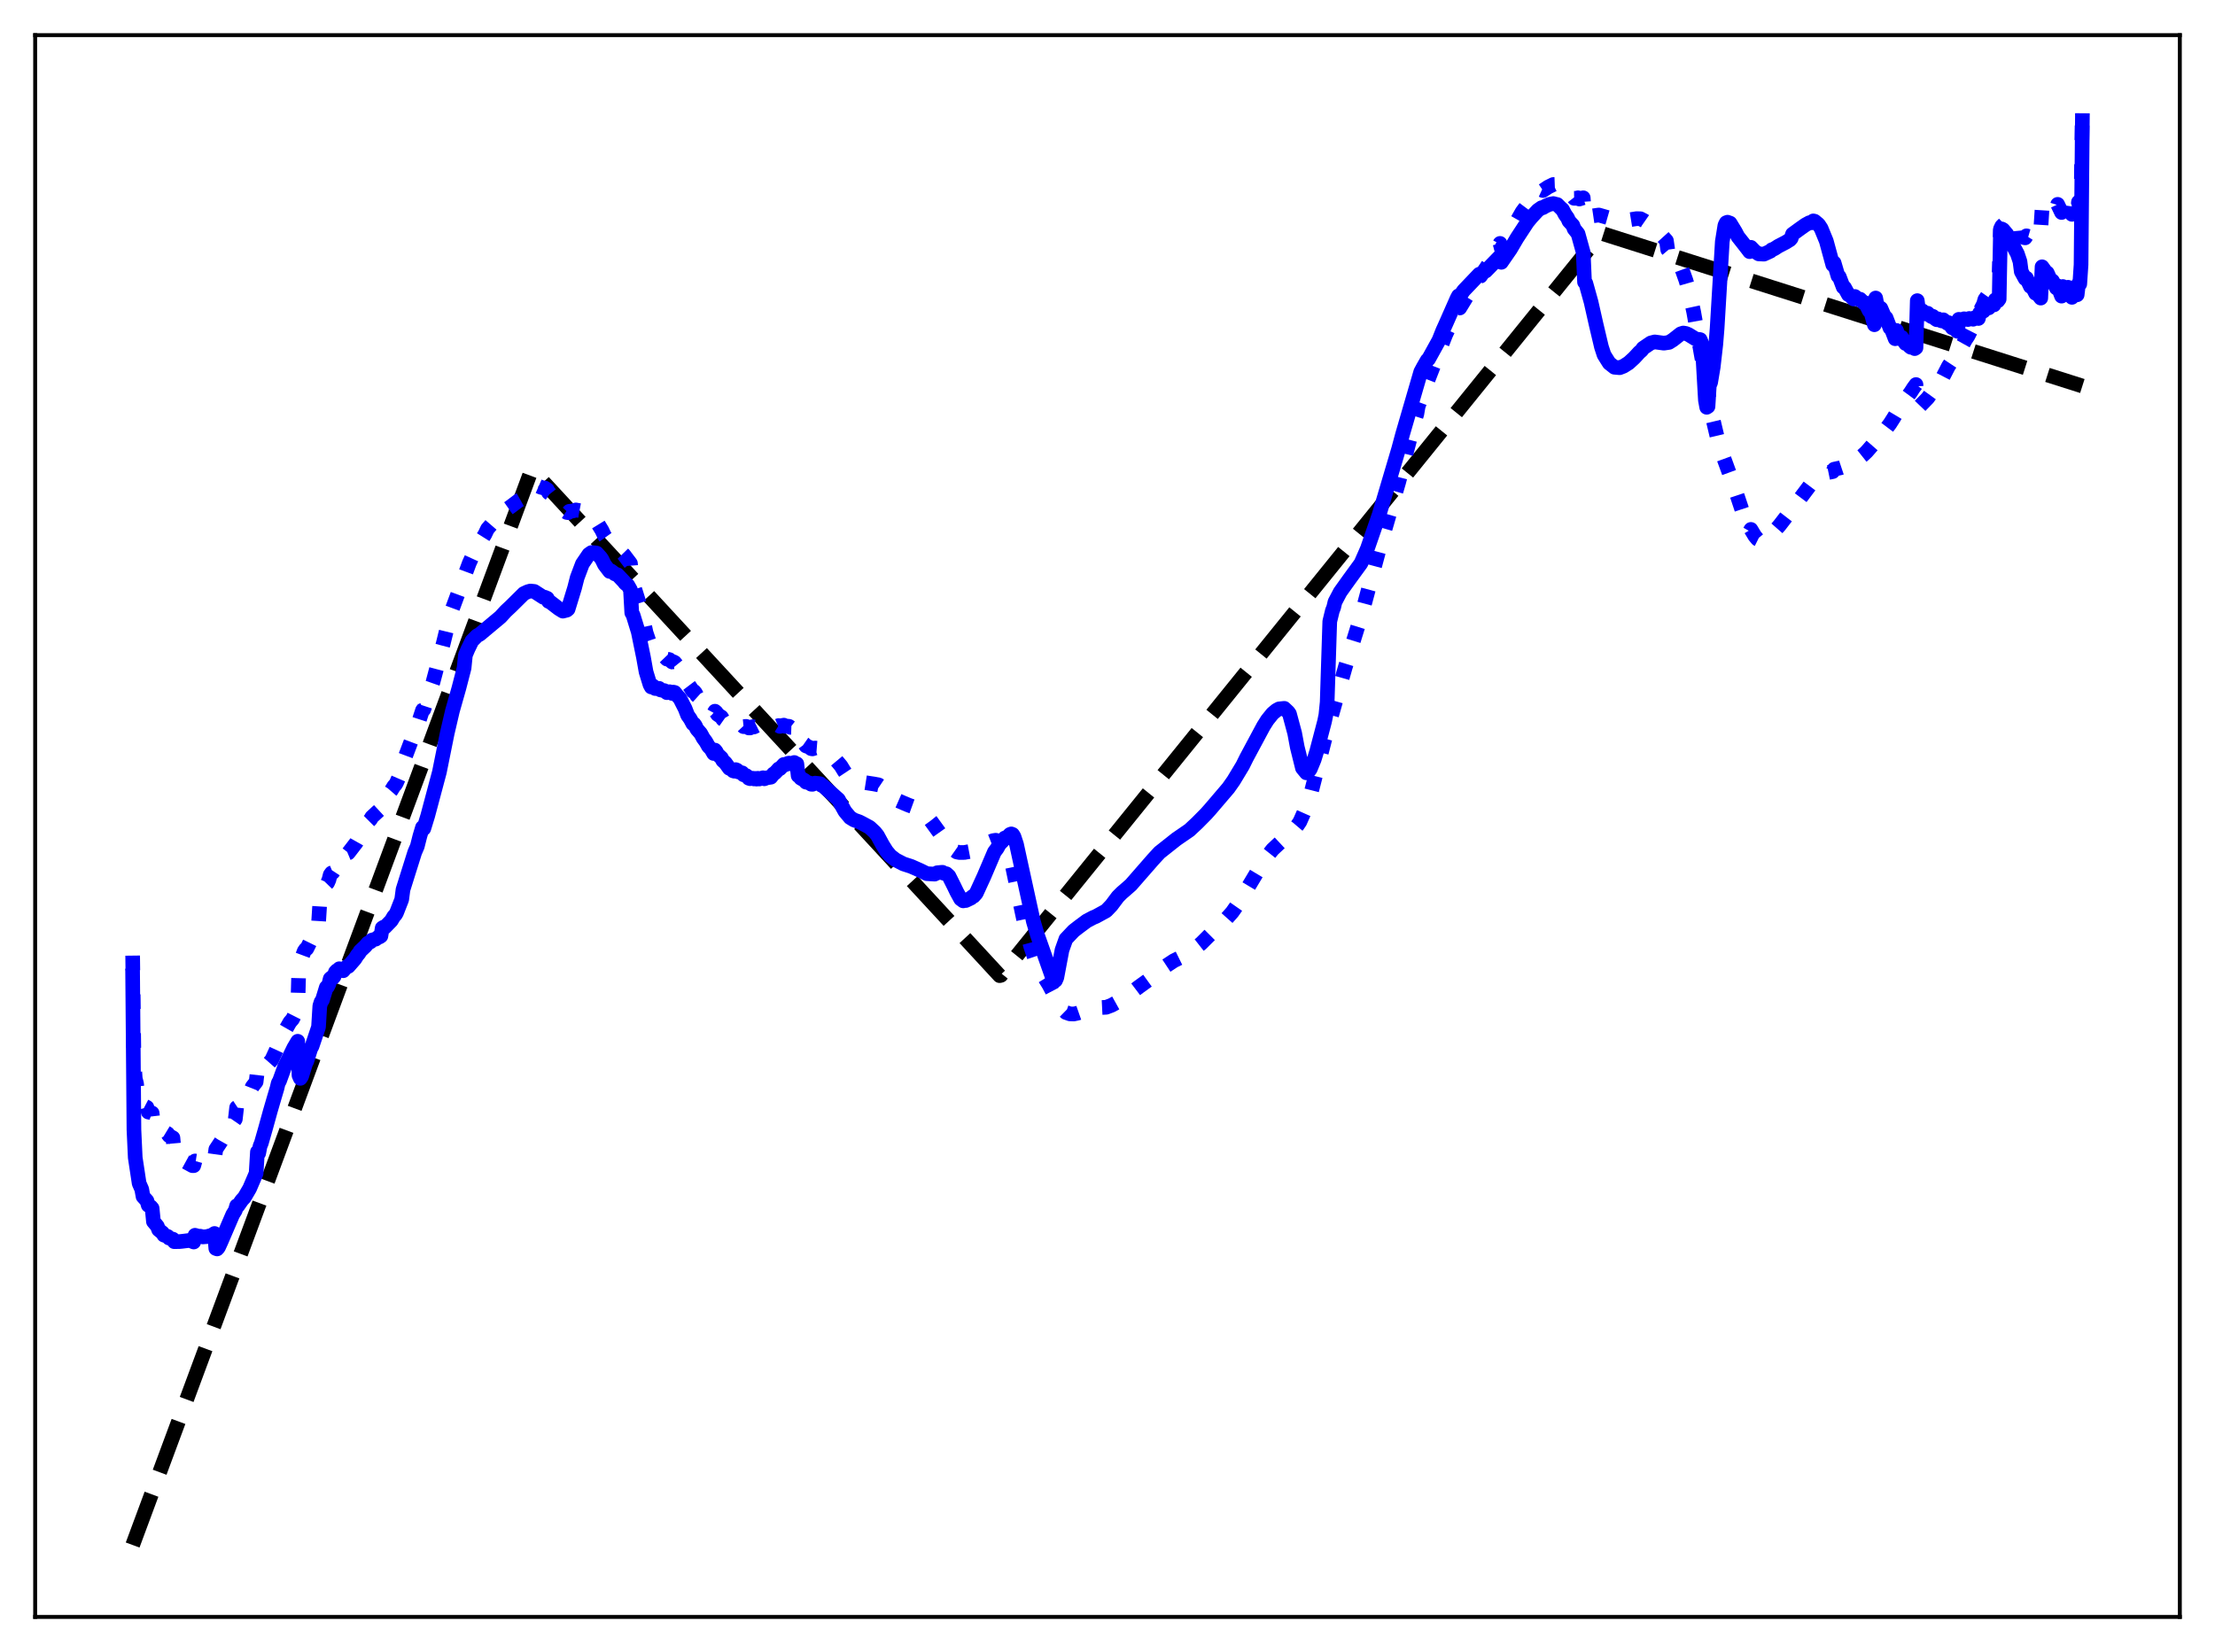 <?xml version="1.0" encoding="utf-8" standalone="no"?>
<!DOCTYPE svg PUBLIC "-//W3C//DTD SVG 1.1//EN"
  "http://www.w3.org/Graphics/SVG/1.1/DTD/svg11.dtd">
<svg xmlns:xlink="http://www.w3.org/1999/xlink" width="453.6pt" height="338.4pt" viewBox="0 0 453.6 338.4" xmlns="http://www.w3.org/2000/svg" version="1.1">
 <defs>
  <style type="text/css">*{stroke-linejoin: round; stroke-linecap: butt}</style>
 </defs>
 <g id="figure_1">
  <g id="patch_1">
   <path d="M 0 338.4 
L 453.6 338.4 
L 453.6 0 
L 0 0 
z
" style="fill: #ffffff"/>
  </g>
  <g id="axes_1">
   <g id="patch_2">
    <path d="M 7.2 331.2 
L 446.4 331.2 
L 446.4 7.2 
L 7.2 7.2 
z
" style="fill: #ffffff"/>
   </g>
   <g id="matplotlib.axis_1"/>
   <g id="matplotlib.axis_2"/>
   <g id="line2d_1">
    <path d="M 27.164 316.473 
L 108.881 96.159 
L 110.479 97.856 
L 204.707 199.848 
L 204.973 199.782 
L 327.949 47.777 
L 426.436 79.07 
L 426.436 79.07 
" clip-path="url(#p6a78cc1a42)" style="fill: none; stroke-dasharray: 11.1,4.8; stroke-dashoffset: 0; stroke: #000000; stroke-width: 3"/>
   </g>
   <g id="line2d_2">
    <path d="M 27.164 195.743 
L 27.43 216.995 
L 27.696 220.917 
L 27.962 221.959 
L 28.228 224.561 
L 28.495 224.562 
L 29.027 224.964 
L 29.293 226.555 
L 29.559 226.543 
L 30.092 226.821 
L 30.358 227.784 
L 30.89 227.88 
L 31.156 227.984 
L 31.423 230.211 
L 31.689 230.179 
L 32.221 230.323 
L 32.487 230.902 
L 33.02 231.059 
L 33.286 231.214 
L 33.552 231.735 
L 34.351 232.219 
L 34.617 232.625 
L 35.415 233.062 
L 35.681 236.037 
L 36.48 236.505 
L 36.746 236.975 
L 37.545 237.496 
L 37.811 237.888 
L 39.408 238.763 
L 39.674 238.764 
L 39.94 237.807 
L 40.739 237.929 
L 41.271 237.85 
L 41.804 237.882 
L 42.07 237.772 
L 42.868 237.847 
L 43.401 237.668 
L 43.667 237.601 
L 43.933 237.353 
L 44.199 235.417 
L 45.264 233.817 
L 46.329 231.928 
L 48.192 229.228 
L 48.458 226.862 
L 48.724 226.685 
L 49.257 225.923 
L 49.523 225.369 
L 50.321 224.614 
L 50.588 224.046 
L 51.12 223.666 
L 51.386 223.283 
L 51.652 222.616 
L 52.451 221.595 
L 52.717 219.3 
L 52.983 220.007 
L 53.249 219.451 
L 53.516 219.336 
L 54.048 218.849 
L 54.314 218.751 
L 54.847 218.016 
L 55.645 217.11 
L 56.71 214.8 
L 56.976 213.394 
L 57.508 212.677 
L 58.307 211.058 
L 58.573 210.761 
L 59.372 209.37 
L 59.904 208.762 
L 60.436 207.708 
L 60.703 207.342 
L 60.969 206.682 
L 61.235 196.816 
L 61.501 196.425 
L 61.767 196.268 
L 62.3 194.841 
L 62.566 194.451 
L 62.832 194.318 
L 63.631 192.696 
L 63.897 192.581 
L 64.163 191.974 
L 64.695 190.433 
L 64.961 190.027 
L 65.228 189.17 
L 65.494 184.93 
L 65.76 184.116 
L 66.026 183.747 
L 66.825 181.099 
L 67.091 180.826 
L 67.357 180.226 
L 67.623 179.185 
L 67.889 178.82 
L 68.156 178.708 
L 68.422 178.3 
L 68.688 177.425 
L 68.954 176.985 
L 69.22 176.817 
L 69.487 176.264 
L 69.753 176.144 
L 70.019 175.899 
L 70.285 175.879 
L 71.084 174.809 
L 71.35 174.698 
L 72.947 172.626 
L 75.343 168.381 
L 75.875 167.848 
L 76.141 167.37 
L 78.004 165.646 
L 78.271 163.804 
L 78.537 163.527 
L 78.803 163.442 
L 80.134 161.904 
L 80.666 161.028 
L 80.932 160.764 
L 81.199 160.327 
L 82.263 157.858 
L 82.529 156.248 
L 84.925 149.896 
L 85.457 148.741 
L 86.522 145.483 
L 86.788 145.336 
L 88.119 141.307 
L 88.652 139.781 
L 90.781 131.766 
L 91.846 127.404 
L 92.644 124.681 
L 96.105 115.34 
L 97.169 113.007 
L 97.968 111.588 
L 99.299 109.466 
L 99.831 108.346 
L 101.961 105.879 
L 102.759 105.193 
L 103.558 104.491 
L 104.623 103.742 
L 106.22 102.531 
L 106.752 102.232 
L 109.414 99.513 
L 110.212 99.565 
L 110.745 99.798 
L 111.277 99.941 
L 111.543 99.948 
L 112.076 100.29 
L 112.342 100.917 
L 112.608 101.097 
L 115.27 104.443 
L 116.068 104.969 
L 116.335 105.008 
L 116.601 104.73 
L 117.133 104.694 
L 117.665 104.564 
L 117.932 104.45 
L 119.263 104.699 
L 119.795 104.9 
L 120.061 104.985 
L 122.191 106.879 
L 123.255 108.609 
L 123.788 109.734 
L 124.852 111.222 
L 125.385 111.519 
L 125.917 112.003 
L 126.449 112.289 
L 127.78 113.653 
L 129.111 115.407 
L 129.377 119.054 
L 129.644 119.576 
L 130.975 123.824 
L 131.773 127.142 
L 132.305 129.587 
L 133.104 131.941 
L 133.37 132.432 
L 133.636 132.501 
L 134.435 133.402 
L 134.967 133.626 
L 135.5 134.144 
L 136.032 134.445 
L 136.564 135.001 
L 137.097 135.115 
L 137.629 135.588 
L 137.895 135.552 
L 138.161 135.69 
L 138.694 136.353 
L 139.226 136.92 
L 139.759 137.881 
L 140.291 138.821 
L 140.823 140.036 
L 141.356 140.74 
L 141.888 141.617 
L 142.154 141.625 
L 142.42 141.954 
L 142.687 142.466 
L 143.485 143.185 
L 144.017 143.957 
L 144.55 144.484 
L 145.082 145.2 
L 145.615 145.511 
L 146.147 146.169 
L 146.413 145.68 
L 146.679 145.909 
L 146.945 146.344 
L 147.744 146.878 
L 148.01 147.329 
L 148.543 147.704 
L 149.341 148.614 
L 149.873 148.687 
L 150.14 148.884 
L 150.406 148.863 
L 150.672 148.479 
L 150.938 148.478 
L 151.204 148.713 
L 152.003 148.555 
L 152.269 148.84 
L 152.801 148.788 
L 153.068 148.871 
L 153.334 149.111 
L 153.6 149.113 
L 154.132 148.846 
L 154.399 148.907 
L 155.197 148.515 
L 155.463 148.66 
L 155.729 148.556 
L 156.262 148.511 
L 156.528 148.795 
L 156.794 148.731 
L 157.327 148.959 
L 157.593 149.236 
L 157.859 149.207 
L 158.391 148.906 
L 158.657 148.968 
L 159.456 148.622 
L 159.722 148.791 
L 159.988 148.645 
L 160.521 148.538 
L 160.787 148.781 
L 161.319 148.741 
L 161.585 148.781 
L 161.852 148.988 
L 162.118 148.996 
L 162.384 148.884 
L 162.65 148.898 
L 163.183 149.239 
L 163.449 151.275 
L 163.715 151.445 
L 163.981 151.866 
L 164.78 152.426 
L 165.046 152.791 
L 165.578 152.982 
L 165.844 153.103 
L 166.111 153.349 
L 166.377 153.397 
L 166.909 153.223 
L 167.441 153.266 
L 167.974 153.383 
L 168.24 153.683 
L 168.506 153.754 
L 169.571 154.634 
L 170.902 155.497 
L 171.168 155.631 
L 172.233 156.903 
L 172.765 157.786 
L 173.564 158.984 
L 174.628 159.913 
L 174.895 160.018 
L 175.693 160.078 
L 178.355 160.493 
L 178.887 160.57 
L 179.952 160.777 
L 180.218 160.956 
L 180.751 161.577 
L 181.549 162.444 
L 183.679 163.897 
L 185.009 164.478 
L 186.074 164.924 
L 186.873 165.213 
L 188.204 165.702 
L 189.268 166.453 
L 190.599 168.1 
L 192.196 170.305 
L 194.06 172.931 
L 194.858 173.764 
L 195.923 174.513 
L 196.455 174.618 
L 197.52 174.611 
L 198.585 174.408 
L 199.916 173.997 
L 200.448 173.786 
L 202.045 172.717 
L 203.376 172.191 
L 203.908 172.109 
L 204.441 172.242 
L 205.239 172.67 
L 205.772 173.303 
L 206.836 175.741 
L 207.369 177.6 
L 208.7 183.993 
L 209.764 188.998 
L 211.095 193.928 
L 211.894 196.293 
L 213.225 199.141 
L 214.822 201.731 
L 216.419 204.767 
L 217.484 206.609 
L 218.282 207.387 
L 219.081 207.67 
L 219.879 207.703 
L 220.678 207.533 
L 223.872 206.417 
L 224.671 206.417 
L 226.534 206.324 
L 227.599 205.928 
L 229.728 204.744 
L 230.793 203.98 
L 233.188 202.172 
L 235.052 200.826 
L 237.713 198.557 
L 240.375 196.8 
L 241.972 196.011 
L 243.037 195.468 
L 244.368 194.52 
L 245.965 193.268 
L 249.159 190.074 
L 249.692 189.526 
L 251.023 188.334 
L 251.821 187.439 
L 252.353 186.836 
L 253.152 185.69 
L 254.483 183.68 
L 255.281 182.253 
L 259.008 176.021 
L 260.605 174.009 
L 262.468 172.269 
L 264.065 170.978 
L 265.663 169.104 
L 266.195 168.323 
L 267.526 165.324 
L 268.324 163.047 
L 271.252 151.599 
L 275.511 136.592 
L 278.972 125.403 
L 282.698 111.522 
L 283.497 108.851 
L 286.425 98.783 
L 288.022 92.601 
L 288.82 89.563 
L 289.885 85.627 
L 290.151 84.787 
L 290.417 83.231 
L 292.015 78.902 
L 296.007 68.659 
L 297.604 65.174 
L 298.137 64.148 
L 298.669 63.076 
L 298.935 63.09 
L 300.266 60.909 
L 302.928 56.66 
L 303.194 56.557 
L 305.324 53.425 
L 307.187 49.855 
L 307.453 50.895 
L 311.712 43.397 
L 312.777 41.974 
L 314.906 39.545 
L 315.705 38.902 
L 315.971 39.024 
L 317.036 38.312 
L 318.1 37.79 
L 318.899 37.759 
L 319.697 38.329 
L 319.964 38.422 
L 320.23 38.936 
L 321.827 40.215 
L 322.093 40.279 
L 322.359 40.619 
L 322.892 40.61 
L 323.158 40.51 
L 323.424 40.767 
L 324.223 40.512 
L 324.489 44.47 
L 327.417 44.039 
L 329.812 44.728 
L 330.611 45.038 
L 331.942 45.271 
L 332.74 45.285 
L 333.273 45.092 
L 335.136 44.788 
L 335.935 44.805 
L 336.733 45.223 
L 337.532 45.778 
L 340.193 48.115 
L 341.258 49.291 
L 341.524 51.152 
L 343.654 53.691 
L 344.452 55.18 
L 345.251 57.421 
L 346.049 60.224 
L 346.848 63.923 
L 350.575 84.967 
L 351.639 89.461 
L 352.704 93.005 
L 355.1 99.559 
L 358.028 108.335 
L 358.294 108.908 
L 358.56 108.441 
L 359.359 109.773 
L 359.891 110.412 
L 360.423 110.677 
L 360.956 110.801 
L 361.488 110.589 
L 362.287 110.04 
L 364.416 107.621 
L 367.078 104.17 
L 371.603 98.158 
L 372.668 97.333 
L 373.466 96.98 
L 375.329 96.598 
L 375.596 96.108 
L 376.927 95.818 
L 378.257 95.374 
L 379.588 94.468 
L 379.855 94.539 
L 380.653 93.916 
L 381.452 93.281 
L 382.25 92.535 
L 383.581 91.011 
L 383.847 90.619 
L 384.113 90.635 
L 384.912 89.605 
L 387.041 86.783 
L 387.84 85.528 
L 389.437 82.852 
L 391.3 80.327 
L 391.833 79.494 
L 392.365 78.77 
L 392.631 83.343 
L 392.897 83.466 
L 393.43 82.908 
L 394.761 81.539 
L 395.559 80.438 
L 396.624 78.776 
L 396.89 78.917 
L 397.423 78.093 
L 399.02 75.006 
L 399.818 73.8 
L 400.351 72.837 
L 400.883 72.079 
L 401.149 72.026 
L 401.948 70.586 
L 402.48 69.627 
L 403.012 68.823 
L 403.545 67.775 
L 404.077 66.817 
L 404.343 66.04 
L 405.142 64.735 
L 405.674 63.319 
L 406.207 62.281 
L 406.473 61.343 
L 407.271 60.207 
L 407.537 59.127 
L 408.336 57.886 
L 408.602 56.353 
L 409.401 55.812 
L 409.667 46.9 
L 409.933 46.332 
L 410.465 45.822 
L 411.264 45.612 
L 411.796 45.65 
L 412.329 45.545 
L 412.595 45.542 
L 412.861 45.398 
L 413.393 45.534 
L 413.66 45.687 
L 413.926 48.492 
L 414.458 48.663 
L 414.724 48.721 
L 414.991 48.305 
L 415.523 48.46 
L 415.789 48.516 
L 416.055 47.878 
L 416.588 47.837 
L 416.854 47.814 
L 417.12 46.613 
L 417.386 46.89 
L 417.919 46.951 
L 418.185 42.768 
L 418.983 42.708 
L 419.249 42.283 
L 419.782 42.791 
L 420.048 42.951 
L 420.314 42.351 
L 420.847 42.574 
L 421.113 42.718 
L 421.379 41.859 
L 422.177 43.527 
L 422.444 41.552 
L 423.242 42.448 
L 423.508 41.158 
L 424.307 43.903 
L 424.573 42.143 
L 425.105 43.584 
L 425.372 44.332 
L 425.638 41.394 
L 425.904 42.719 
L 426.17 40.984 
L 426.436 21.927 
L 426.436 21.927 
" clip-path="url(#p6a78cc1a42)" style="fill: none; stroke-dasharray: 3,4.95; stroke-dashoffset: 0; stroke: #0000ff; stroke-width: 3"/>
   </g>
   <g id="line2d_3">
    <path d="M 27.164 199.908 
L 27.43 231.413 
L 27.696 237.121 
L 28.495 242.393 
L 29.027 243.603 
L 29.293 245.088 
L 30.092 245.964 
L 30.358 246.877 
L 30.89 247.19 
L 31.156 247.506 
L 31.423 250.225 
L 32.221 251.171 
L 32.487 251.886 
L 33.286 252.532 
L 33.552 252.985 
L 34.351 253.268 
L 34.617 253.595 
L 35.415 253.827 
L 35.681 254.333 
L 36.746 254.317 
L 37.279 254.267 
L 38.876 254.07 
L 39.674 254.404 
L 39.94 253.022 
L 40.739 253.261 
L 41.005 253.215 
L 41.537 253.362 
L 42.336 253.3 
L 43.401 253.019 
L 43.933 252.658 
L 44.199 255.728 
L 44.465 255.821 
L 44.732 255.515 
L 45.264 254.35 
L 47.66 248.786 
L 48.192 247.926 
L 48.458 246.991 
L 48.724 246.99 
L 49.523 245.841 
L 50.055 245.263 
L 51.12 243.435 
L 52.451 240.332 
L 52.717 235.95 
L 52.983 236.207 
L 53.249 234.788 
L 53.516 234.138 
L 54.314 231.349 
L 55.379 227.505 
L 56.177 224.765 
L 56.71 222.978 
L 56.976 221.861 
L 57.242 221.398 
L 58.307 218.467 
L 60.17 214.639 
L 60.969 213.286 
L 61.235 220.286 
L 61.501 220.883 
L 61.767 220.476 
L 62.566 217.893 
L 62.832 217.347 
L 63.631 214.783 
L 63.897 214.319 
L 65.228 210.369 
L 65.494 206.043 
L 65.76 205.214 
L 66.026 204.846 
L 66.825 202.249 
L 67.091 202.091 
L 67.357 201.553 
L 67.623 200.477 
L 67.889 200.239 
L 68.156 200.312 
L 68.422 200.01 
L 68.688 199.122 
L 68.954 198.833 
L 69.22 198.898 
L 69.487 198.428 
L 69.753 198.694 
L 70.019 198.671 
L 70.285 198.837 
L 70.817 198.216 
L 71.084 197.973 
L 71.35 197.945 
L 72.681 196.42 
L 73.213 195.574 
L 73.479 195.319 
L 73.745 194.826 
L 74.81 193.82 
L 75.343 193.18 
L 75.875 192.916 
L 76.141 192.569 
L 76.673 192.425 
L 76.94 192.368 
L 77.472 191.945 
L 77.738 191.909 
L 78.004 191.719 
L 78.271 190.088 
L 78.537 189.916 
L 78.803 189.941 
L 80.134 188.576 
L 80.666 187.67 
L 80.932 187.423 
L 81.199 186.971 
L 82.263 184.251 
L 82.529 182.219 
L 84.925 174.595 
L 85.457 173.354 
L 85.99 171.246 
L 86.522 169.477 
L 86.788 169.718 
L 87.587 167.115 
L 89.983 158.138 
L 91.58 150.215 
L 92.644 145.644 
L 93.975 140.95 
L 95.04 136.836 
L 95.306 134.195 
L 95.839 132.935 
L 96.637 131.295 
L 97.702 130.216 
L 98.234 129.932 
L 102.493 126.372 
L 103.558 125.205 
L 104.623 124.208 
L 107.284 121.577 
L 108.083 121.203 
L 108.615 121.061 
L 109.414 121.143 
L 111.277 122.348 
L 111.543 122.331 
L 112.076 122.56 
L 112.342 123.183 
L 112.608 123.266 
L 113.407 123.876 
L 113.939 124.288 
L 114.471 124.69 
L 115.27 125.181 
L 116.068 124.982 
L 116.335 124.764 
L 117.665 120.421 
L 118.198 118.328 
L 119.263 115.505 
L 120.593 113.549 
L 121.126 113.183 
L 121.924 113.246 
L 122.191 113.296 
L 122.989 114.181 
L 123.255 114.557 
L 123.788 115.65 
L 124.852 117.049 
L 125.119 116.936 
L 125.651 117.337 
L 125.917 117.553 
L 126.449 117.732 
L 127.78 119.141 
L 128.047 119.498 
L 128.579 119.881 
L 129.111 120.821 
L 129.377 125.518 
L 129.644 125.974 
L 130.708 129.435 
L 131.773 134.641 
L 132.305 137.62 
L 133.104 140.221 
L 133.37 140.717 
L 133.636 140.453 
L 133.903 140.654 
L 134.169 141.03 
L 134.701 141.055 
L 134.967 140.997 
L 135.233 141.31 
L 135.766 141.426 
L 136.032 141.457 
L 136.564 141.878 
L 136.831 141.709 
L 137.097 141.685 
L 137.629 142.035 
L 137.895 141.771 
L 138.161 141.837 
L 138.694 142.495 
L 139.226 143.043 
L 139.759 144.097 
L 140.291 145.131 
L 140.823 146.502 
L 141.356 147.252 
L 141.888 148.246 
L 142.154 148.31 
L 142.42 148.696 
L 142.687 149.308 
L 143.485 150.227 
L 144.017 151.201 
L 144.55 151.925 
L 145.082 152.874 
L 145.615 153.414 
L 146.147 154.335 
L 146.413 153.65 
L 146.679 153.982 
L 146.945 154.515 
L 147.744 155.256 
L 148.01 155.782 
L 148.543 156.259 
L 149.341 157.369 
L 149.873 157.601 
L 150.14 157.895 
L 150.406 157.972 
L 150.672 157.649 
L 150.938 157.764 
L 151.204 158.116 
L 152.003 158.309 
L 152.269 158.703 
L 152.801 158.862 
L 153.068 159.058 
L 153.334 159.408 
L 153.6 159.498 
L 154.132 159.407 
L 154.399 159.547 
L 154.665 159.444 
L 154.931 159.583 
L 155.197 159.418 
L 155.463 159.567 
L 156.262 159.311 
L 156.528 159.521 
L 157.06 159.315 
L 157.859 159.199 
L 158.391 158.516 
L 158.657 158.368 
L 159.19 157.813 
L 159.456 157.494 
L 159.722 157.444 
L 160.255 156.881 
L 160.521 156.585 
L 160.787 156.663 
L 161.319 156.37 
L 161.585 156.316 
L 161.852 156.451 
L 162.65 156.187 
L 162.916 156.398 
L 163.183 156.461 
L 163.449 158.885 
L 163.715 159.007 
L 163.981 159.404 
L 164.78 159.86 
L 165.046 160.206 
L 165.578 160.324 
L 165.844 160.415 
L 166.111 160.635 
L 166.377 160.654 
L 166.909 160.415 
L 167.708 160.497 
L 167.974 160.546 
L 168.24 160.858 
L 168.506 160.936 
L 169.571 161.872 
L 171.7 163.771 
L 172.233 164.763 
L 173.031 166.197 
L 174.096 167.474 
L 174.895 167.961 
L 175.959 168.34 
L 176.492 168.608 
L 178.089 169.469 
L 179.153 170.461 
L 179.686 171.126 
L 180.751 173.079 
L 181.549 174.358 
L 182.348 175.306 
L 183.412 176.128 
L 185.009 176.955 
L 186.607 177.475 
L 188.47 178.304 
L 189.801 178.956 
L 191.398 179.051 
L 191.93 178.767 
L 192.729 178.693 
L 192.995 178.674 
L 193.261 178.872 
L 193.793 178.969 
L 194.326 179.454 
L 195.391 181.57 
L 195.923 182.682 
L 196.721 184.128 
L 197.254 184.527 
L 197.52 184.432 
L 197.786 184.457 
L 198.851 183.943 
L 199.117 183.675 
L 199.383 183.57 
L 199.916 182.974 
L 201.513 179.493 
L 203.642 174.5 
L 204.175 173.802 
L 204.707 172.856 
L 205.239 172.345 
L 205.772 171.649 
L 206.038 171.707 
L 206.836 170.917 
L 207.103 170.814 
L 207.369 170.926 
L 207.635 171.34 
L 208.167 172.942 
L 208.966 176.624 
L 211.628 188.78 
L 212.426 191.459 
L 215.62 200.502 
L 215.887 200.952 
L 216.153 200.831 
L 216.419 200.237 
L 216.951 197.413 
L 217.484 194.584 
L 218.282 192.35 
L 219.879 190.663 
L 220.944 189.838 
L 222.541 188.649 
L 223.872 187.943 
L 224.404 187.73 
L 226.534 186.563 
L 227.599 185.448 
L 228.929 183.677 
L 229.728 182.879 
L 230.26 182.424 
L 231.591 181.255 
L 236.116 176.071 
L 237.447 174.623 
L 240.908 171.882 
L 243.569 170.053 
L 245.167 168.56 
L 247.03 166.673 
L 247.828 165.777 
L 251.555 161.41 
L 252.62 159.898 
L 254.483 156.806 
L 255.281 155.197 
L 258.742 148.741 
L 259.54 147.477 
L 260.605 146.155 
L 261.404 145.491 
L 261.936 145.203 
L 263.001 145.094 
L 263.799 145.846 
L 264.065 146.228 
L 265.13 150.188 
L 265.663 153.046 
L 266.727 157.326 
L 267.526 158.302 
L 268.058 157.895 
L 268.324 157.517 
L 269.123 155.589 
L 269.655 153.846 
L 271.252 147.769 
L 271.519 146.46 
L 271.785 143.825 
L 272.317 127.286 
L 272.849 125.097 
L 273.116 124.418 
L 273.382 123.302 
L 274.447 121.276 
L 276.31 118.671 
L 278.705 115.383 
L 279.504 113.576 
L 280.036 112.346 
L 282.432 105.43 
L 286.425 91.945 
L 287.223 88.979 
L 290.95 76.169 
L 291.482 75.178 
L 292.281 73.788 
L 292.547 73.552 
L 294.676 69.698 
L 295.475 67.69 
L 296.007 66.52 
L 298.403 61.098 
L 298.669 60.601 
L 298.935 60.673 
L 299.734 59.523 
L 302.928 56.176 
L 303.194 56.224 
L 303.993 55.625 
L 304.259 55.514 
L 307.187 52.517 
L 307.453 53.73 
L 309.316 51.035 
L 310.647 48.767 
L 312.777 45.515 
L 313.575 44.543 
L 314.906 43.102 
L 315.439 42.723 
L 315.705 42.54 
L 315.971 42.534 
L 316.503 42.214 
L 317.302 41.859 
L 318.1 41.696 
L 318.633 41.838 
L 318.899 41.894 
L 319.697 42.697 
L 319.964 42.901 
L 320.496 43.91 
L 321.028 44.666 
L 321.295 45.284 
L 322.093 46.152 
L 322.359 46.872 
L 323.158 47.877 
L 324.223 51.714 
L 324.489 57.778 
L 324.755 58.016 
L 325.82 61.84 
L 326.884 66.548 
L 327.949 71.049 
L 328.481 72.676 
L 329.014 73.535 
L 329.546 74.378 
L 330.611 75.223 
L 331.676 75.319 
L 332.474 75.011 
L 333.539 74.332 
L 334.071 73.843 
L 334.604 73.357 
L 335.136 72.794 
L 335.668 72.206 
L 336.201 71.739 
L 336.467 71.331 
L 338.064 70.247 
L 338.863 70.036 
L 340.726 70.289 
L 341.791 70.136 
L 342.589 69.631 
L 344.186 68.379 
L 344.719 68.213 
L 345.251 68.304 
L 345.783 68.532 
L 347.647 69.673 
L 347.913 69.515 
L 348.179 69.563 
L 348.445 70.214 
L 348.711 72.764 
L 349.244 81.973 
L 349.51 83.428 
L 349.776 83.256 
L 350.042 78.953 
L 350.308 78.357 
L 350.841 75.185 
L 351.373 70.528 
L 351.639 67.266 
L 352.704 49.481 
L 353.236 46.159 
L 353.503 45.619 
L 353.769 45.516 
L 354.301 45.708 
L 355.366 47.455 
L 355.898 48.465 
L 356.963 49.809 
L 358.028 51.183 
L 358.294 51.546 
L 358.56 50.661 
L 359.359 51.485 
L 360.157 52.008 
L 361.222 52.058 
L 362.553 51.45 
L 362.819 51.167 
L 363.351 50.961 
L 364.15 50.44 
L 365.747 49.607 
L 366.279 49.269 
L 366.545 49.109 
L 366.812 48.802 
L 367.078 47.966 
L 367.876 47.386 
L 368.675 46.804 
L 369.74 46.051 
L 370.538 45.618 
L 371.071 45.631 
L 371.337 45.248 
L 371.603 45.311 
L 372.401 45.974 
L 372.934 46.778 
L 373.999 49.372 
L 375.329 54.243 
L 375.596 53.833 
L 376.394 56.541 
L 376.66 56.695 
L 377.459 58.81 
L 377.725 58.894 
L 378.524 60.359 
L 378.79 60.446 
L 379.588 61.244 
L 379.855 60.729 
L 380.653 61.362 
L 380.919 61.287 
L 381.718 62.073 
L 381.984 62.023 
L 382.783 63.659 
L 383.049 63.619 
L 383.847 66.516 
L 384.113 61.046 
L 384.38 62.429 
L 384.646 62.684 
L 384.912 63.183 
L 385.178 63.157 
L 385.977 64.997 
L 386.243 65.1 
L 387.041 67.171 
L 387.308 67.303 
L 388.106 69.382 
L 388.372 67.686 
L 388.639 68.551 
L 389.171 69.43 
L 389.437 69.088 
L 390.236 70.366 
L 390.502 70.068 
L 391.034 70.914 
L 391.3 71.132 
L 391.567 70.892 
L 392.099 71.408 
L 392.365 71.229 
L 392.631 61.582 
L 392.897 63.576 
L 393.164 63.488 
L 393.43 63.782 
L 393.696 63.669 
L 393.962 64.023 
L 394.495 64.332 
L 394.761 64.161 
L 395.293 64.67 
L 395.559 64.861 
L 395.825 64.793 
L 396.358 65.319 
L 396.624 65.49 
L 396.89 65.318 
L 397.423 65.663 
L 397.689 65.747 
L 397.955 65.502 
L 398.753 66.202 
L 399.02 66.08 
L 399.818 67.168 
L 400.084 67.051 
L 400.617 67.691 
L 400.883 67.87 
L 401.149 65.408 
L 401.681 65.485 
L 401.948 65.534 
L 402.214 65.297 
L 403.012 65.451 
L 403.279 65.232 
L 404.077 65.391 
L 404.343 65.103 
L 405.142 65.238 
L 405.408 64.113 
L 406.207 63.72 
L 406.473 63.062 
L 407.271 63.064 
L 407.537 62.4 
L 408.336 62.451 
L 408.602 61.414 
L 409.135 61.619 
L 409.401 61.264 
L 409.667 47.195 
L 409.933 46.896 
L 410.199 47.046 
L 410.998 48.001 
L 413.127 51.972 
L 413.66 53.563 
L 413.926 55.624 
L 414.724 57.081 
L 414.991 56.972 
L 415.789 58.67 
L 416.055 58.508 
L 416.854 60.078 
L 417.12 59.494 
L 417.652 60.716 
L 417.919 61.059 
L 418.185 54.651 
L 418.717 55.388 
L 418.983 55.887 
L 419.249 55.899 
L 420.048 57.676 
L 420.314 57.527 
L 421.113 58.99 
L 421.379 58.559 
L 422.177 60.658 
L 422.444 58.691 
L 423.242 59.913 
L 423.508 58.843 
L 424.041 60.361 
L 424.307 60.905 
L 424.573 59.482 
L 424.839 60.038 
L 425.372 60.383 
L 425.638 58.144 
L 425.904 58.176 
L 426.17 54.22 
L 426.436 24.699 
L 426.436 24.699 
" clip-path="url(#p6a78cc1a42)" style="fill: none; stroke: #0000ff; stroke-width: 3; stroke-linecap: square"/>
   </g>
   <g id="patch_3">
    <path d="M 7.2 331.2 
L 7.2 7.2 
" style="fill: none; stroke: #000000; stroke-width: 0.8; stroke-linejoin: miter; stroke-linecap: square"/>
   </g>
   <g id="patch_4">
    <path d="M 446.4 331.2 
L 446.4 7.2 
" style="fill: none; stroke: #000000; stroke-width: 0.8; stroke-linejoin: miter; stroke-linecap: square"/>
   </g>
   <g id="patch_5">
    <path d="M 7.2 331.2 
L 446.4 331.2 
" style="fill: none; stroke: #000000; stroke-width: 0.8; stroke-linejoin: miter; stroke-linecap: square"/>
   </g>
   <g id="patch_6">
    <path d="M 7.2 7.2 
L 446.4 7.2 
" style="fill: none; stroke: #000000; stroke-width: 0.8; stroke-linejoin: miter; stroke-linecap: square"/>
   </g>
  </g>
 </g>
 <defs>
  <clipPath id="p6a78cc1a42">
   <rect x="7.2" y="7.2" width="439.2" height="324"/>
  </clipPath>
 </defs>
</svg>
